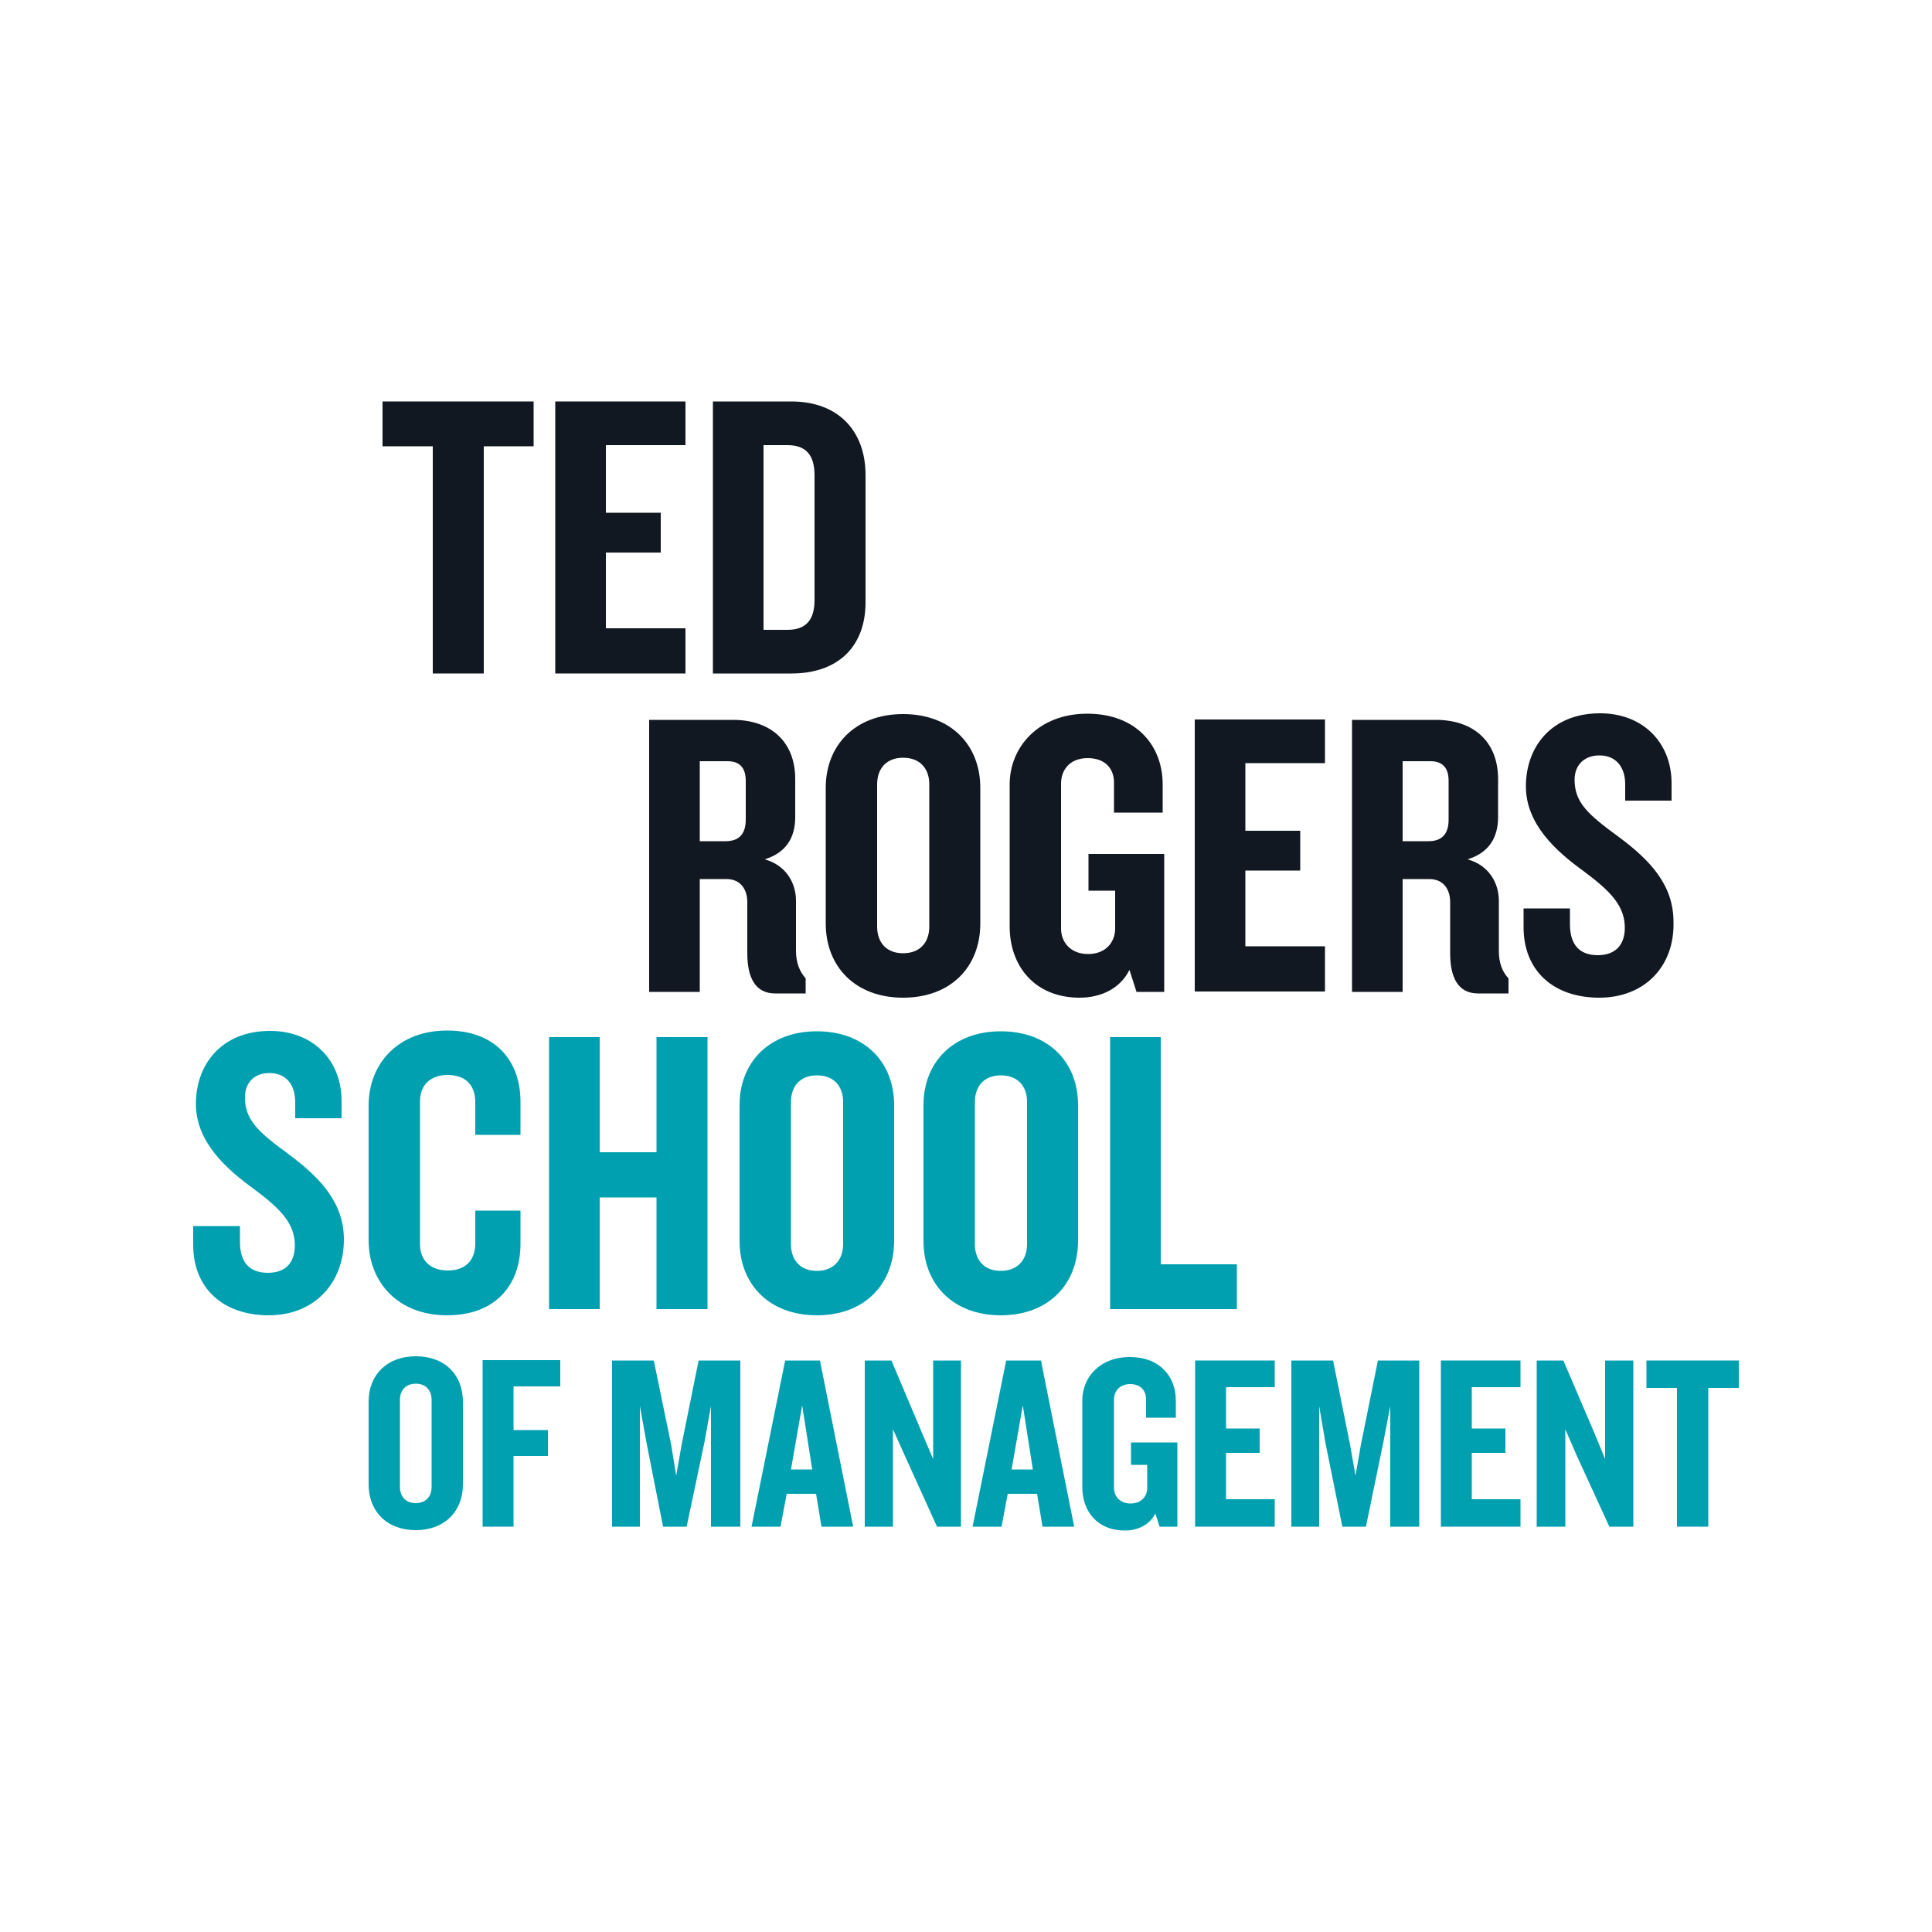 <?xml version="1.0" encoding="utf-8"?>
<!-- Generator: Adobe Illustrator 22.0.1, SVG Export Plug-In . SVG Version: 6.00 Build 0)  -->
<svg version="1.1" id="Layer_1" xmlns="http://www.w3.org/2000/svg" xmlns:xlink="http://www.w3.org/1999/xlink" x="0px" y="0px"
	 viewBox="0 0 500 500" enable-background="new 0 0 500 500" xml:space="preserve">
<g>
	<polygon fill="#121821" points="125.2,115.5 125.2,174.3 112,174.3 112,115.5 99,115.5 99,103.9 138.1,103.9 138.1,115.5 
		125.2,115.5 	"/>
	<polygon fill="#121821" points="143.7,174.3 143.7,103.9 177.4,103.9 177.4,115.2 156.8,115.2 156.8,132.7 171,132.7 171,143 
		156.8,143 156.8,162.6 177.4,162.6 177.4,174.3 143.7,174.3 	"/>
	<path fill="#121821" d="M210.8,123c0-5.1-2.1-7.8-7-7.8h-6.2V163h6.2c4.9,0,7-2.7,7-7.7V123L210.8,123z M204.8,174.3h-20.3v-70.4
		h20.3c12.4,0,19.2,7.9,19.2,19v33C224,167.1,217.1,174.3,204.8,174.3L204.8,174.3z"/>
	<path fill="#121821" d="M193,202.1c0-3.2-1.4-5.1-4.7-5.1h-7.2v20.7h6.7c3.4,0,5.2-1.8,5.2-5.6V202.1L193,202.1z M200.6,257.1
		c-5.2,0-7.2-4.2-7.2-10.4v-13.2c0-3.3-1.7-6-5.4-6h-6.9v29.2H168v-70.4h21.7c9.6,0,16.1,5.5,16.1,15.3v9.9c0,5.3-2.4,9.2-7.9,10.9
		c5.5,1.5,8.1,6.1,8.1,10.7V246c0,3.3,1,5.5,2.5,7.2v3.9H200.6L200.6,257.1z"/>
	<path fill="#121821" d="M240.5,203c0-4.1-2.4-6.9-6.8-6.9c-4.2,0-6.7,2.7-6.7,6.9v36.8c0,4.1,2.4,6.9,6.7,6.9
		c4.3,0,6.8-2.7,6.8-6.9V203L240.5,203z M233.7,258.2c-12.3,0-20-8-20-19.2v-35.1c0-11.1,7.7-19.1,20-19.1c12.4,0,20,8,20,19.1V239
		C253.7,250.2,246.1,258.2,233.7,258.2L233.7,258.2z"/>
	<path fill="#121821" d="M294.1,256.6l-1.8-5.6c-2.3,4.7-7.2,7.2-12.9,7.2c-11.6,0-18.1-8.2-18.1-18.4V203c0-9.6,7.4-18.3,20.1-18.3
		c12.7,0,19.5,8.3,19.5,18.3v7.3h-12.6v-7.8c0-3.4-2.1-6.3-6.8-6.3c-4.7,0-6.9,3.1-6.9,6.6v37.5c0,3.5,2.4,6.6,7,6.6
		c4.6,0,7-3.1,7-6.6v-9.8h-6.9v-9.5h19.6v35.7H294.1L294.1,256.6z"/>
	<polygon fill="#121821" points="309.2,256.6 309.2,186.2 342.9,186.2 342.9,197.5 322.3,197.5 322.3,215 336.5,215 336.5,225.3 
		322.3,225.3 322.3,244.9 342.9,244.9 342.9,256.6 309.2,256.6 	"/>
	<path fill="#121821" d="M374.9,202.1c0-3.2-1.4-5.1-4.7-5.1h-7.2v20.7h6.7c3.4,0,5.2-1.8,5.2-5.6V202.1L374.9,202.1z M382.5,257.1
		c-5.2,0-7.2-4.2-7.2-10.4v-13.2c0-3.3-1.7-6-5.4-6h-6.9v29.2h-13.1v-70.4h21.7c9.6,0,16.1,5.5,16.1,15.3v9.9
		c0,5.3-2.4,9.2-7.9,10.9c5.5,1.5,8.1,6.1,8.1,10.7V246c0,3.3,0.9,5.5,2.5,7.2v3.9H382.5L382.5,257.1z"/>
	<g>
		<defs>
			<rect id="SVGID_46_" x="50" y="103.9" width="400" height="292.2"/>
		</defs>
		<clipPath id="SVGID_2_">
			<use xlink:href="#SVGID_46_"  overflow="visible"/>
		</clipPath>
		<path clip-path="url(#SVGID_2_)" fill="#121821" d="M413.9,258.2c-12.1,0-19.6-7.2-19.6-18.2v-4.9h12v4.1c0,5.2,2.4,8,7.2,8
			c4.7,0,7-2.8,7-7.1c0-5.6-3.6-9.4-10.6-14.6c-7.2-5.2-15-12.2-15-22c0-10.2,6.6-18.9,19.2-18.9c11.1,0,18.5,7.6,18.5,18.1v4.5h-12
			v-4.2c0-4.3-2.2-7.5-6.7-7.5c-3.8,0-6.4,2.4-6.4,6.3c0,5.9,3.5,9,11.3,14.7c8.4,6.2,14.3,12.6,14.3,22.1
			C433.4,250.1,425.6,258.2,413.9,258.2L413.9,258.2z"/>
		<path clip-path="url(#SVGID_2_)" fill="#00A0B0" d="M69.6,340.4c-12.1,0-19.6-7.2-19.6-18.2v-4.9h12.1v4.1c0,5.2,2.4,8,7.2,8
			c4.7,0,7-2.7,7-7.1c0-5.6-3.6-9.4-10.6-14.6c-7.2-5.2-15-12.2-15-22c0-10.2,6.6-18.9,19.2-18.9c11.1,0,18.5,7.6,18.5,18.1v4.5h-12
			v-4.2c0-4.3-2.2-7.5-6.7-7.5c-3.8,0-6.3,2.4-6.3,6.3c0,5.9,3.5,9,11.3,14.7c8.3,6.2,14.3,12.6,14.3,22.1
			C89,332.2,81.2,340.4,69.6,340.4L69.6,340.4z"/>
	</g>
	<path fill="#00A0B0" d="M115.7,340.4c-12.6,0-20.3-8.5-20.3-19.4v-34.9c0-10.9,7.7-19.4,20.3-19.4c12.5,0,19,7.8,19,18.4v8.6H123
		v-8.5c0-4.1-2.3-7-7.1-7c-4.8,0-7.2,2.9-7.2,6.8v37c0,3.9,2.4,6.8,7.2,6.8c4.8,0,7.1-2.9,7.1-7v-8.5h11.7v8.6
		C134.7,332.6,128.2,340.4,115.7,340.4L115.7,340.4z"/>
	<polygon fill="#00A0B0" points="169.9,338.8 169.9,309.9 155.2,309.9 155.2,338.8 142.1,338.8 142.1,268.4 155.2,268.4 
		155.2,298.2 169.9,298.2 169.9,268.4 183.1,268.4 183.1,338.8 169.9,338.8 	"/>
	<path fill="#00A0B0" d="M218.2,285.2c0-4.1-2.4-6.9-6.8-6.9c-4.2,0-6.7,2.7-6.7,6.9V322c0,4.1,2.4,6.9,6.7,6.9
		c4.3,0,6.8-2.8,6.8-6.9V285.2L218.2,285.2z M211.4,340.4c-12.3,0-20-8-20-19.2V286c0-11.1,7.7-19.1,20-19.1c12.4,0,20,8,20,19.1
		v35.1C231.4,332.3,223.8,340.4,211.4,340.4L211.4,340.4z"/>
	<path fill="#00A0B0" d="M265.8,285.2c0-4.1-2.4-6.9-6.8-6.9c-4.2,0-6.7,2.7-6.7,6.9V322c0,4.1,2.4,6.9,6.7,6.9
		c4.3,0,6.8-2.8,6.8-6.9V285.2L265.8,285.2z M259,340.4c-12.3,0-20-8-20-19.2V286c0-11.1,7.7-19.1,20-19.1c12.4,0,20,8,20,19.1v35.1
		C279,332.3,271.4,340.4,259,340.4L259,340.4z"/>
	<polygon fill="#00A0B0" points="287.3,338.8 287.3,268.4 300.4,268.4 300.4,327.2 320.1,327.2 320.1,338.8 287.3,338.8 	"/>
	<polygon fill="#00A0B0" points="184,395.1 184,363.9 182.3,373.3 177.7,395.1 171.6,395.1 167.3,373.3 165.6,363.9 165.6,395.1 
		158.4,395.1 158.4,352.1 169.2,352.1 173.7,373.9 175,381.9 176.4,373.9 180.8,352.1 191.6,352.1 191.6,395.1 184,395.1 	"/>
	<path fill="#00A0B0" d="M207.6,363.7l-2.9,16.6h5.5L207.6,363.7L207.6,363.7z M212.6,395.1l-1.4-8.5h-7.6l-1.6,8.5h-7.5l8.7-43h9
		l8.6,43H212.6L212.6,395.1z"/>
	<polygon fill="#00A0B0" points="242.5,395.1 234.2,376.8 231.1,369.9 231.1,395.1 223.8,395.1 223.8,352.1 230.7,352.1 
		238.6,370.8 241.5,377.6 241.5,352.1 248.7,352.1 248.7,395.1 242.5,395.1 	"/>
	<path fill="#00A0B0" d="M264.7,363.7l-2.9,16.6h5.5L264.7,363.7L264.7,363.7z M269.8,395.1l-1.4-8.5h-7.6l-1.6,8.5h-7.5l8.7-43h9
		l8.6,43H269.8L269.8,395.1z"/>
	<path fill="#00A0B0" d="M300.1,395.1l-1.1-3.4c-1.4,2.8-4.4,4.4-7.9,4.4c-7.1,0-11-5-11-11.2v-22.5c0-5.9,4.5-11.2,12.3-11.2
		c7.8,0,11.9,5.1,11.9,11.2v4.5h-7.7v-4.8c0-2.1-1.3-3.9-4.1-3.9c-2.8,0-4.2,1.9-4.2,4v22.9c0,2.1,1.5,4,4.3,4c2.8,0,4.3-1.9,4.3-4
		v-6h-4.2v-5.8h12v21.8H300.1L300.1,395.1z"/>
	<polygon fill="#00A0B0" points="309.3,395.1 309.3,352.1 329.9,352.1 329.9,359 317.3,359 317.3,369.7 326,369.7 326,376 
		317.3,376 317.3,388 329.9,388 329.9,395.1 309.3,395.1 	"/>
	<polygon fill="#00A0B0" points="359.8,395.1 359.8,363.9 358,373.3 353.5,395.1 347.4,395.1 343,373.3 341.4,363.9 341.4,395.1 
		334.2,395.1 334.2,352.1 345,352.1 349.4,373.9 350.8,381.9 352.2,373.9 356.6,352.1 367.3,352.1 367.3,395.1 359.8,395.1 	"/>
	<polygon fill="#00A0B0" points="372.9,395.1 372.9,352.1 393.5,352.1 393.5,359 380.9,359 380.9,369.7 389.6,369.7 389.6,376 
		380.9,376 380.9,388 393.5,388 393.5,395.1 372.9,395.1 	"/>
	<polygon fill="#00A0B0" points="416.5,395.1 408.1,376.8 405.1,369.9 405.1,395.1 397.7,395.1 397.7,352.1 404.6,352.1 
		412.6,370.8 415.4,377.6 415.4,352.1 422.7,352.1 422.7,395.1 416.5,395.1 	"/>
	<polygon fill="#00A0B0" points="442.1,359.2 442.1,395.1 434,395.1 434,359.2 426.1,359.2 426.1,352.1 450,352.1 450,359.2 
		442.1,359.2 	"/>
	<path fill="#00A0B0" d="M111.7,362.3c0-2.5-1.5-4.2-4.1-4.2c-2.6,0-4.1,1.7-4.1,4.2v22.5c0,2.5,1.5,4.2,4.1,4.2
		c2.6,0,4.1-1.7,4.1-4.2V362.3L111.7,362.3z M107.6,396c-7.5,0-12.2-4.9-12.2-11.8v-21.5c0-6.8,4.7-11.7,12.2-11.7
		c7.6,0,12.2,4.9,12.2,11.7v21.5C119.8,391.1,115.1,396,107.6,396L107.6,396z"/>
	<polygon fill="#00A0B0" points="132.9,358.8 132.9,370.1 141.8,370.1 141.8,376.8 132.9,376.8 132.9,395.1 124.9,395.1 124.9,352 
		145,352 145,358.8 132.9,358.8 	"/>
</g>
</svg>
